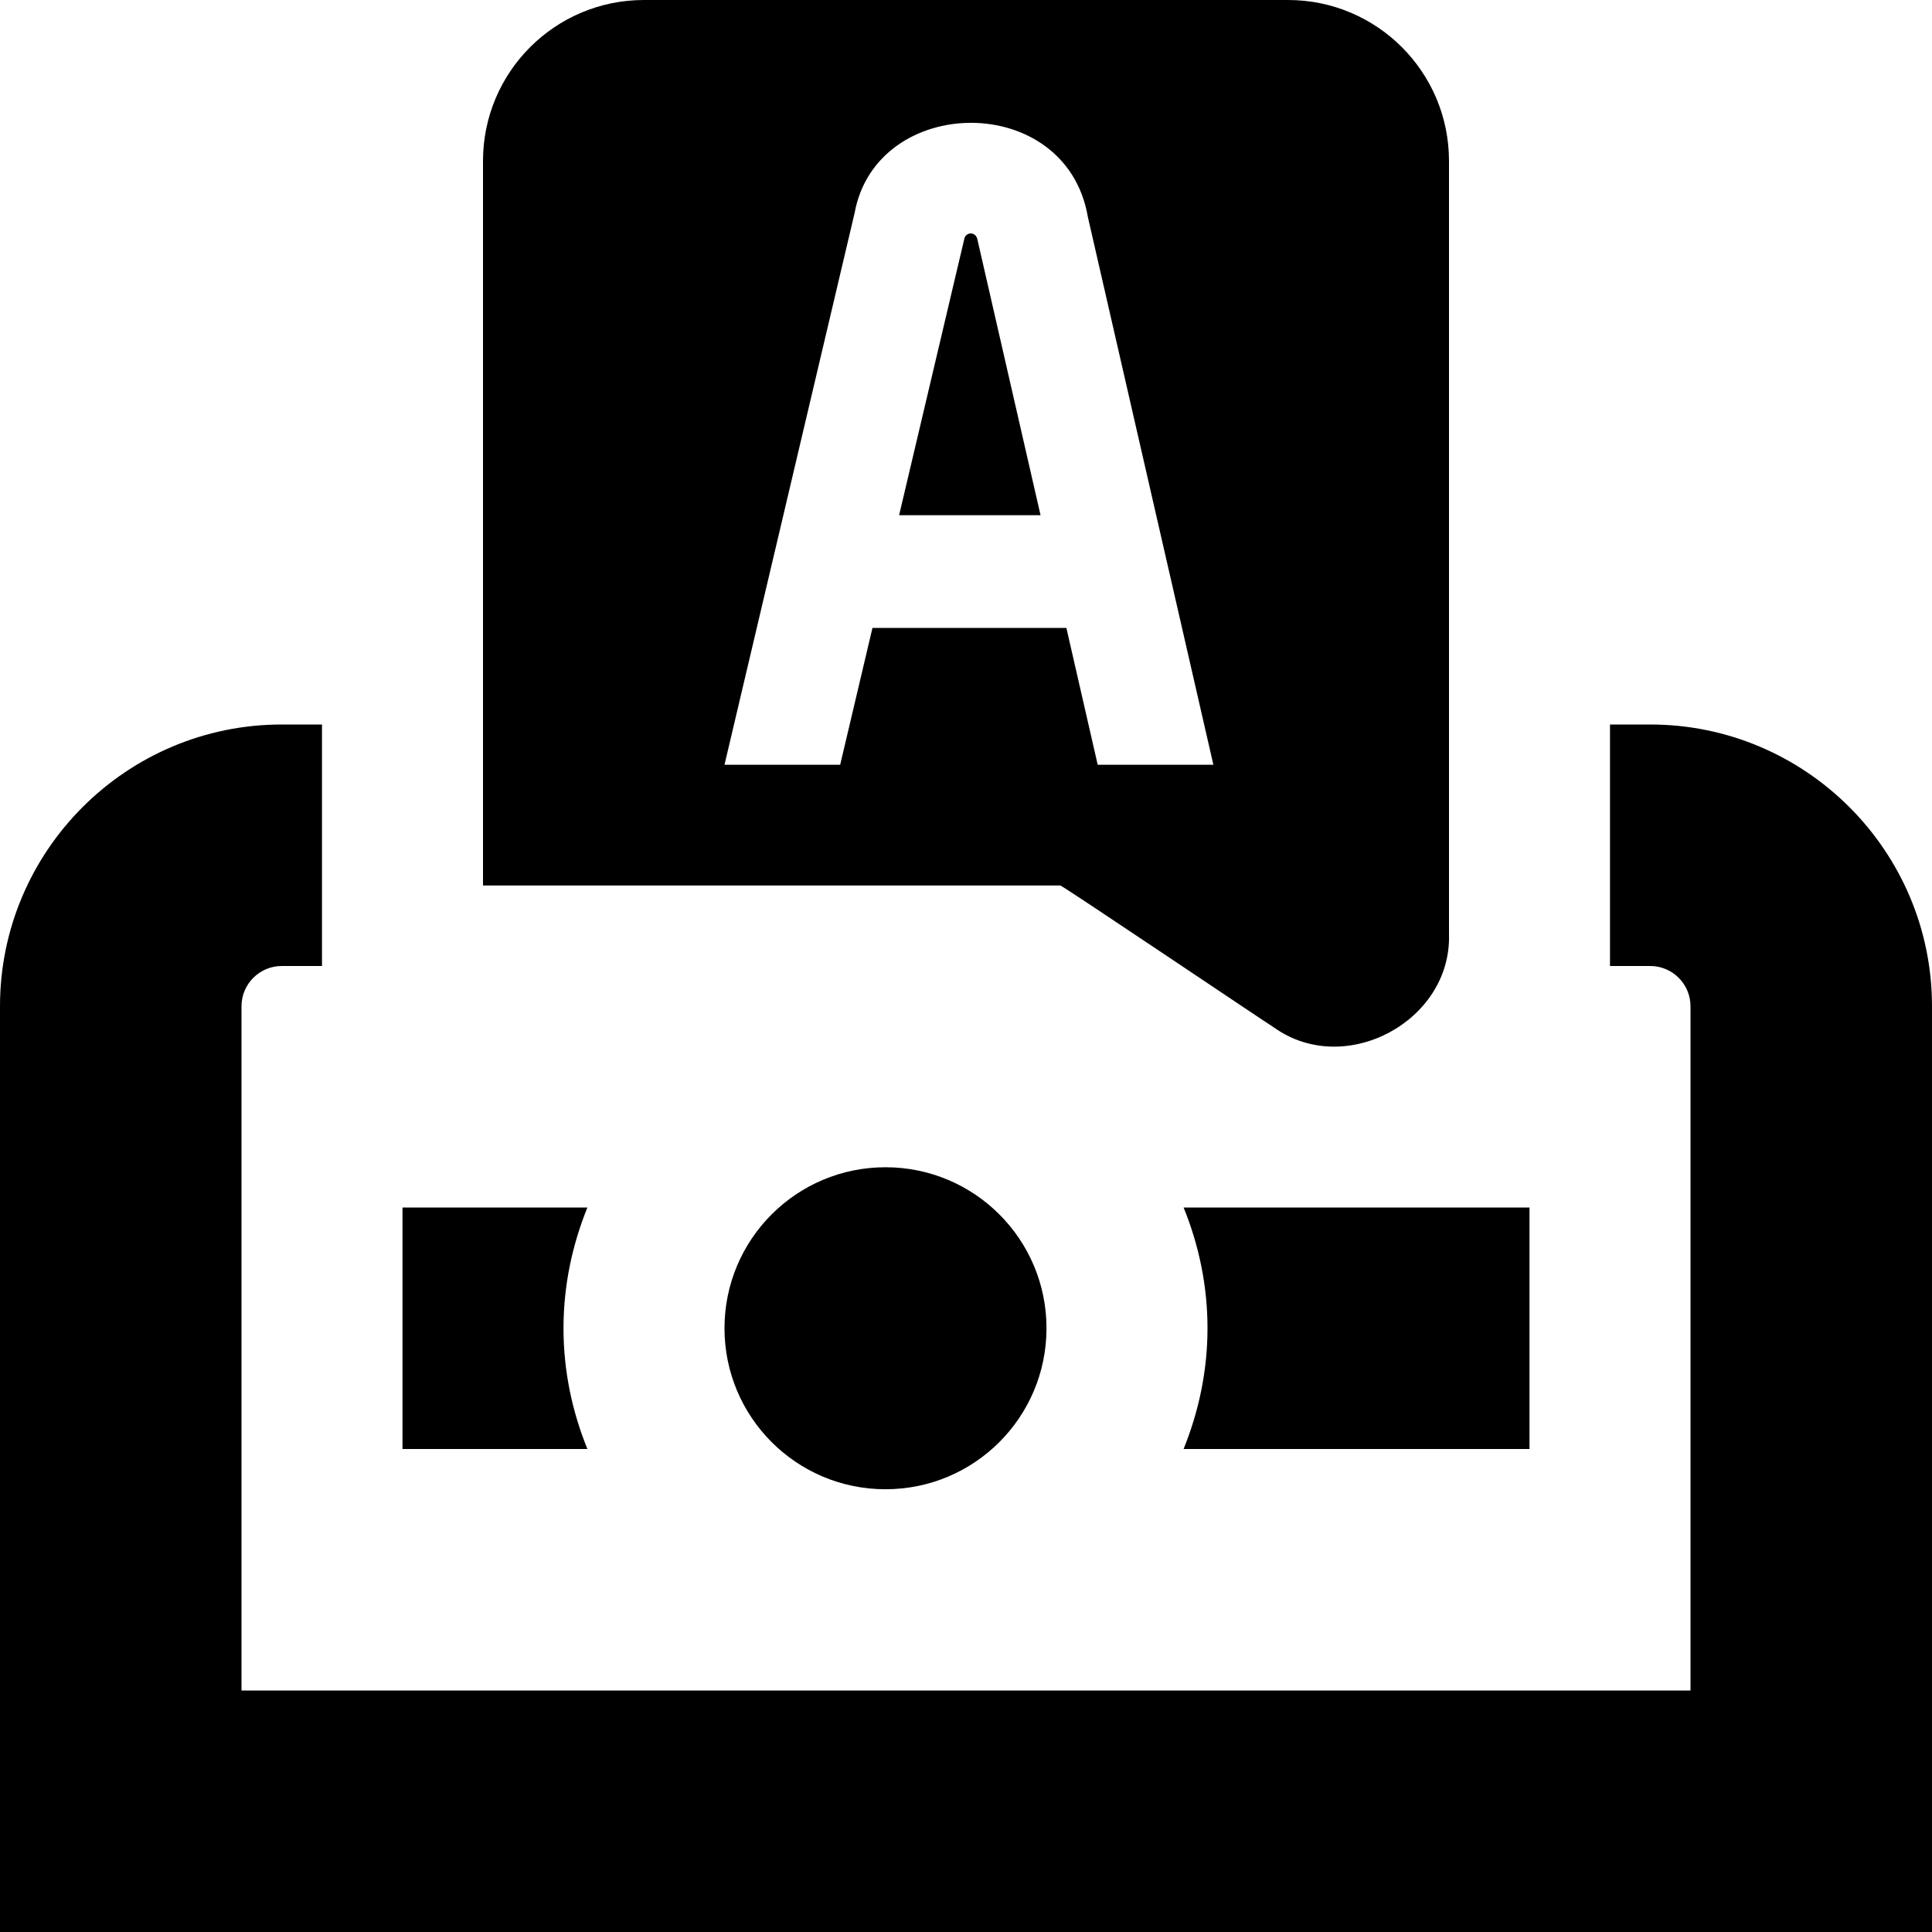 <svg id="Layer_1" viewBox="0 0 24 24" xmlns="http://www.w3.org/2000/svg" data-name="Layer 1"><path d="m12.139 2.963.787 3.437h-1.757l.811-3.437c.008-.037.041-.063.079-.063.038 0 .07.026.079.063zm1.034 8.037h-7.173v-9c0-1.105.895-2 2-2h8c1.105 0 2 .895 2 2v9.604c.034 1.081-1.289 1.79-2.171 1.162-.091-.055-2.564-1.721-2.656-1.766zm-2.335-3.2h2.409l.389 1.7h1.437l-1.559-6.804c-.267-1.569-2.627-1.535-2.898-.049l-1.616 6.853h1.437zm9.662 1.2h-.5v3h.5c.275 0 .5.224.5.5v8.5h-18v-8.5c0-.276.225-.5.5-.5h.5v-3h-.5c-1.93 0-3.5 1.57-3.5 3.5v11.5h24v-11.5c0-1.93-1.57-3.5-3.5-3.5zm-1.5 9v-3h-4.297c.189.464.297.969.297 1.5s-.109 1.036-.297 1.5zm-10-1.5c0 1.105.895 2 2 2s2-.895 2-2-.895-2-2-2-2 .895-2 2zm-2 0c0-.531.109-1.036.297-1.5h-2.297v3h2.297c-.189-.464-.297-.969-.297-1.5z"/></svg>